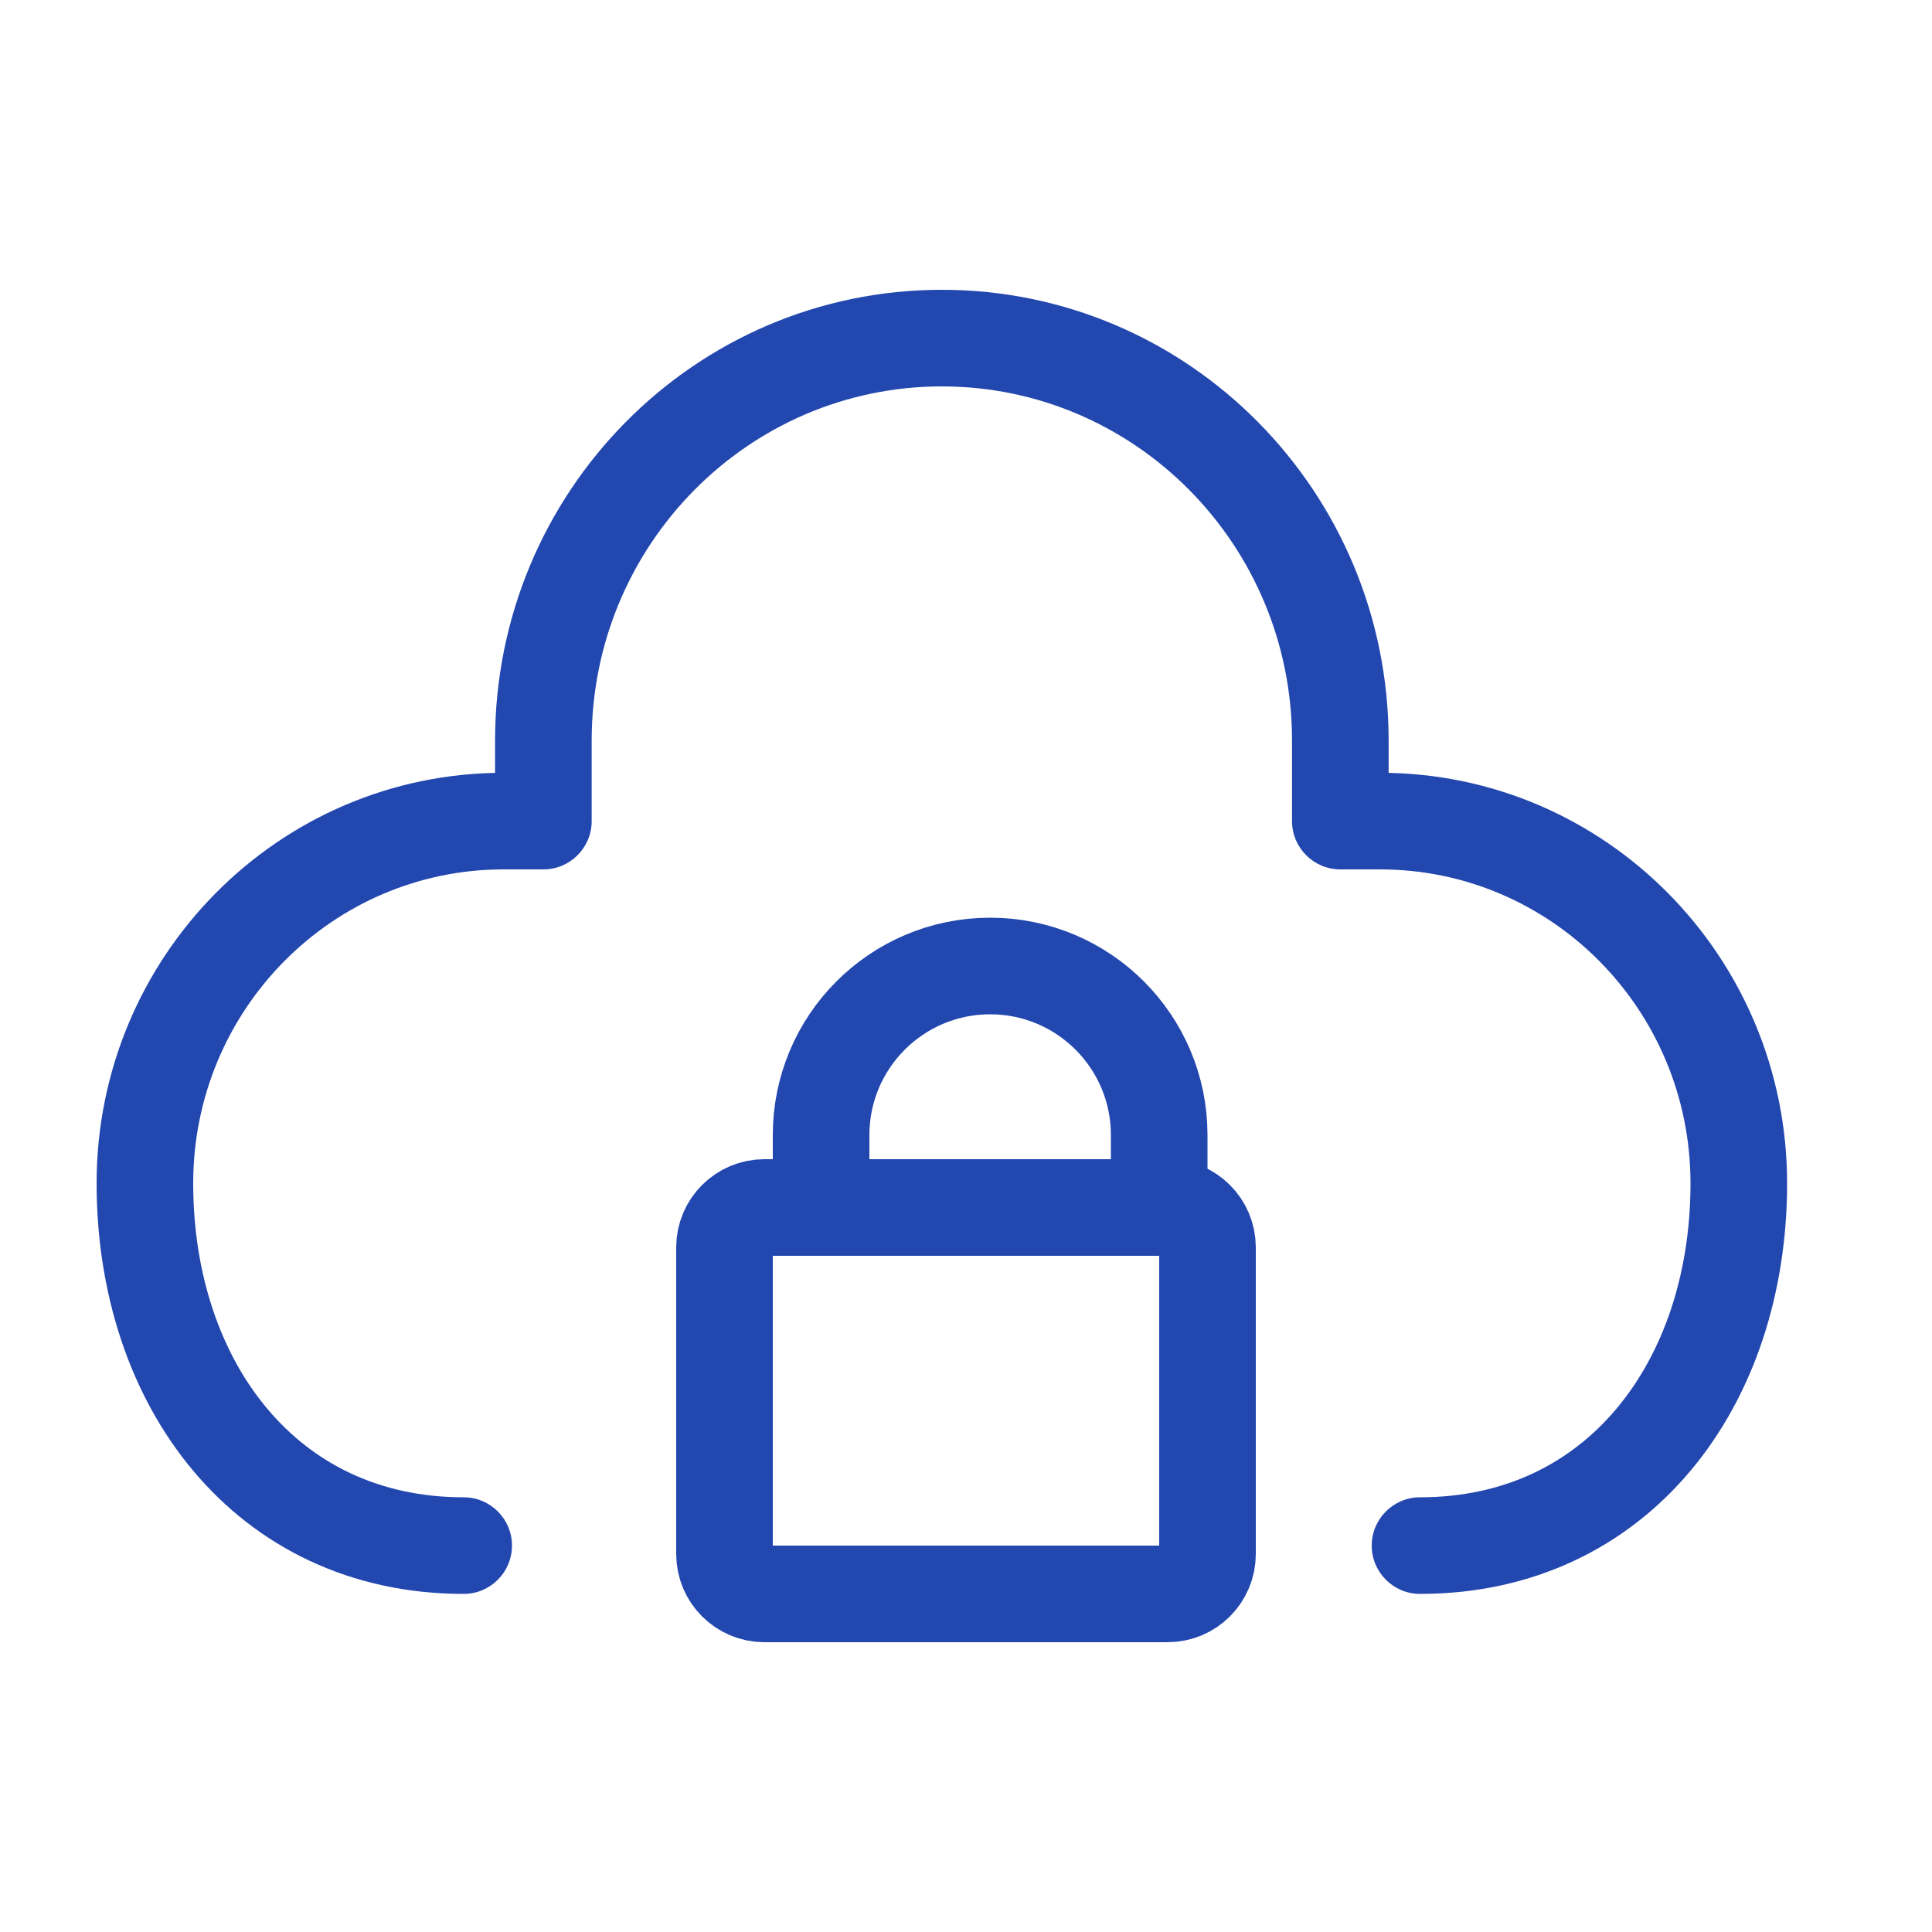 <svg width="40" height="40" viewBox="0 0 40 40" fill="none" xmlns="http://www.w3.org/2000/svg">
<path d="M9.6 33C10.152 33 10.6 32.552 10.6 32C10.6 31.448 10.152 31 9.6 31V33ZM11.25 17V18C11.802 18 12.25 17.552 12.25 17H11.25ZM27.75 17H26.75C26.75 17.552 27.198 18 27.75 18V17ZM29.4 31C28.848 31 28.4 31.448 28.4 32C28.4 32.552 28.848 33 29.4 33V31ZM10.425 18H11.25V16H10.425V18ZM12.25 17V15.333H10.25V17H12.25ZM26.75 15.333V17H28.75V15.333H26.75ZM27.75 18H28.575V16H27.75V18ZM35 24.5C35 26.377 34.434 28.013 33.471 29.161C32.523 30.293 31.153 31 29.4 31V33C31.748 33 33.678 32.028 35.004 30.446C36.317 28.879 37 26.765 37 24.5H35ZM19.5 8C23.495 8 26.75 11.274 26.75 15.333H28.75C28.75 10.188 24.618 6 19.5 6V8ZM12.25 15.333C12.25 11.274 15.505 8 19.5 8V6C14.382 6 10.25 10.188 10.25 15.333H12.25ZM28.575 18C32.114 18 35 20.901 35 24.5H37C37 19.815 33.237 16 28.575 16V18ZM4 24.5C4 20.901 6.886 18 10.425 18V16C5.763 16 2 19.815 2 24.5H4ZM9.6 31C7.847 31 6.477 30.293 5.529 29.161C4.566 28.013 4 26.377 4 24.5H2C2 26.765 2.683 28.879 3.996 30.446C5.322 32.028 7.252 33 9.6 33V31Z" fill="#2247AF"/>
<path d="M15 32.174V25.826C15 25.37 15.37 25 15.826 25H24.174C24.63 25 25 25.37 25 25.826V32.174C25 32.63 24.63 33 24.174 33H15.826C15.37 33 15 32.63 15 32.174Z" stroke="#2247AF" stroke-width="2" stroke-linecap="round" stroke-linejoin="round"/>
<path d="M17 25V23.5C17 21.567 18.567 20 20.5 20V20C22.433 20 24 21.567 24 23.5V25" stroke="#2247AF" stroke-width="2" stroke-linecap="round" stroke-linejoin="round"/>
</svg>
